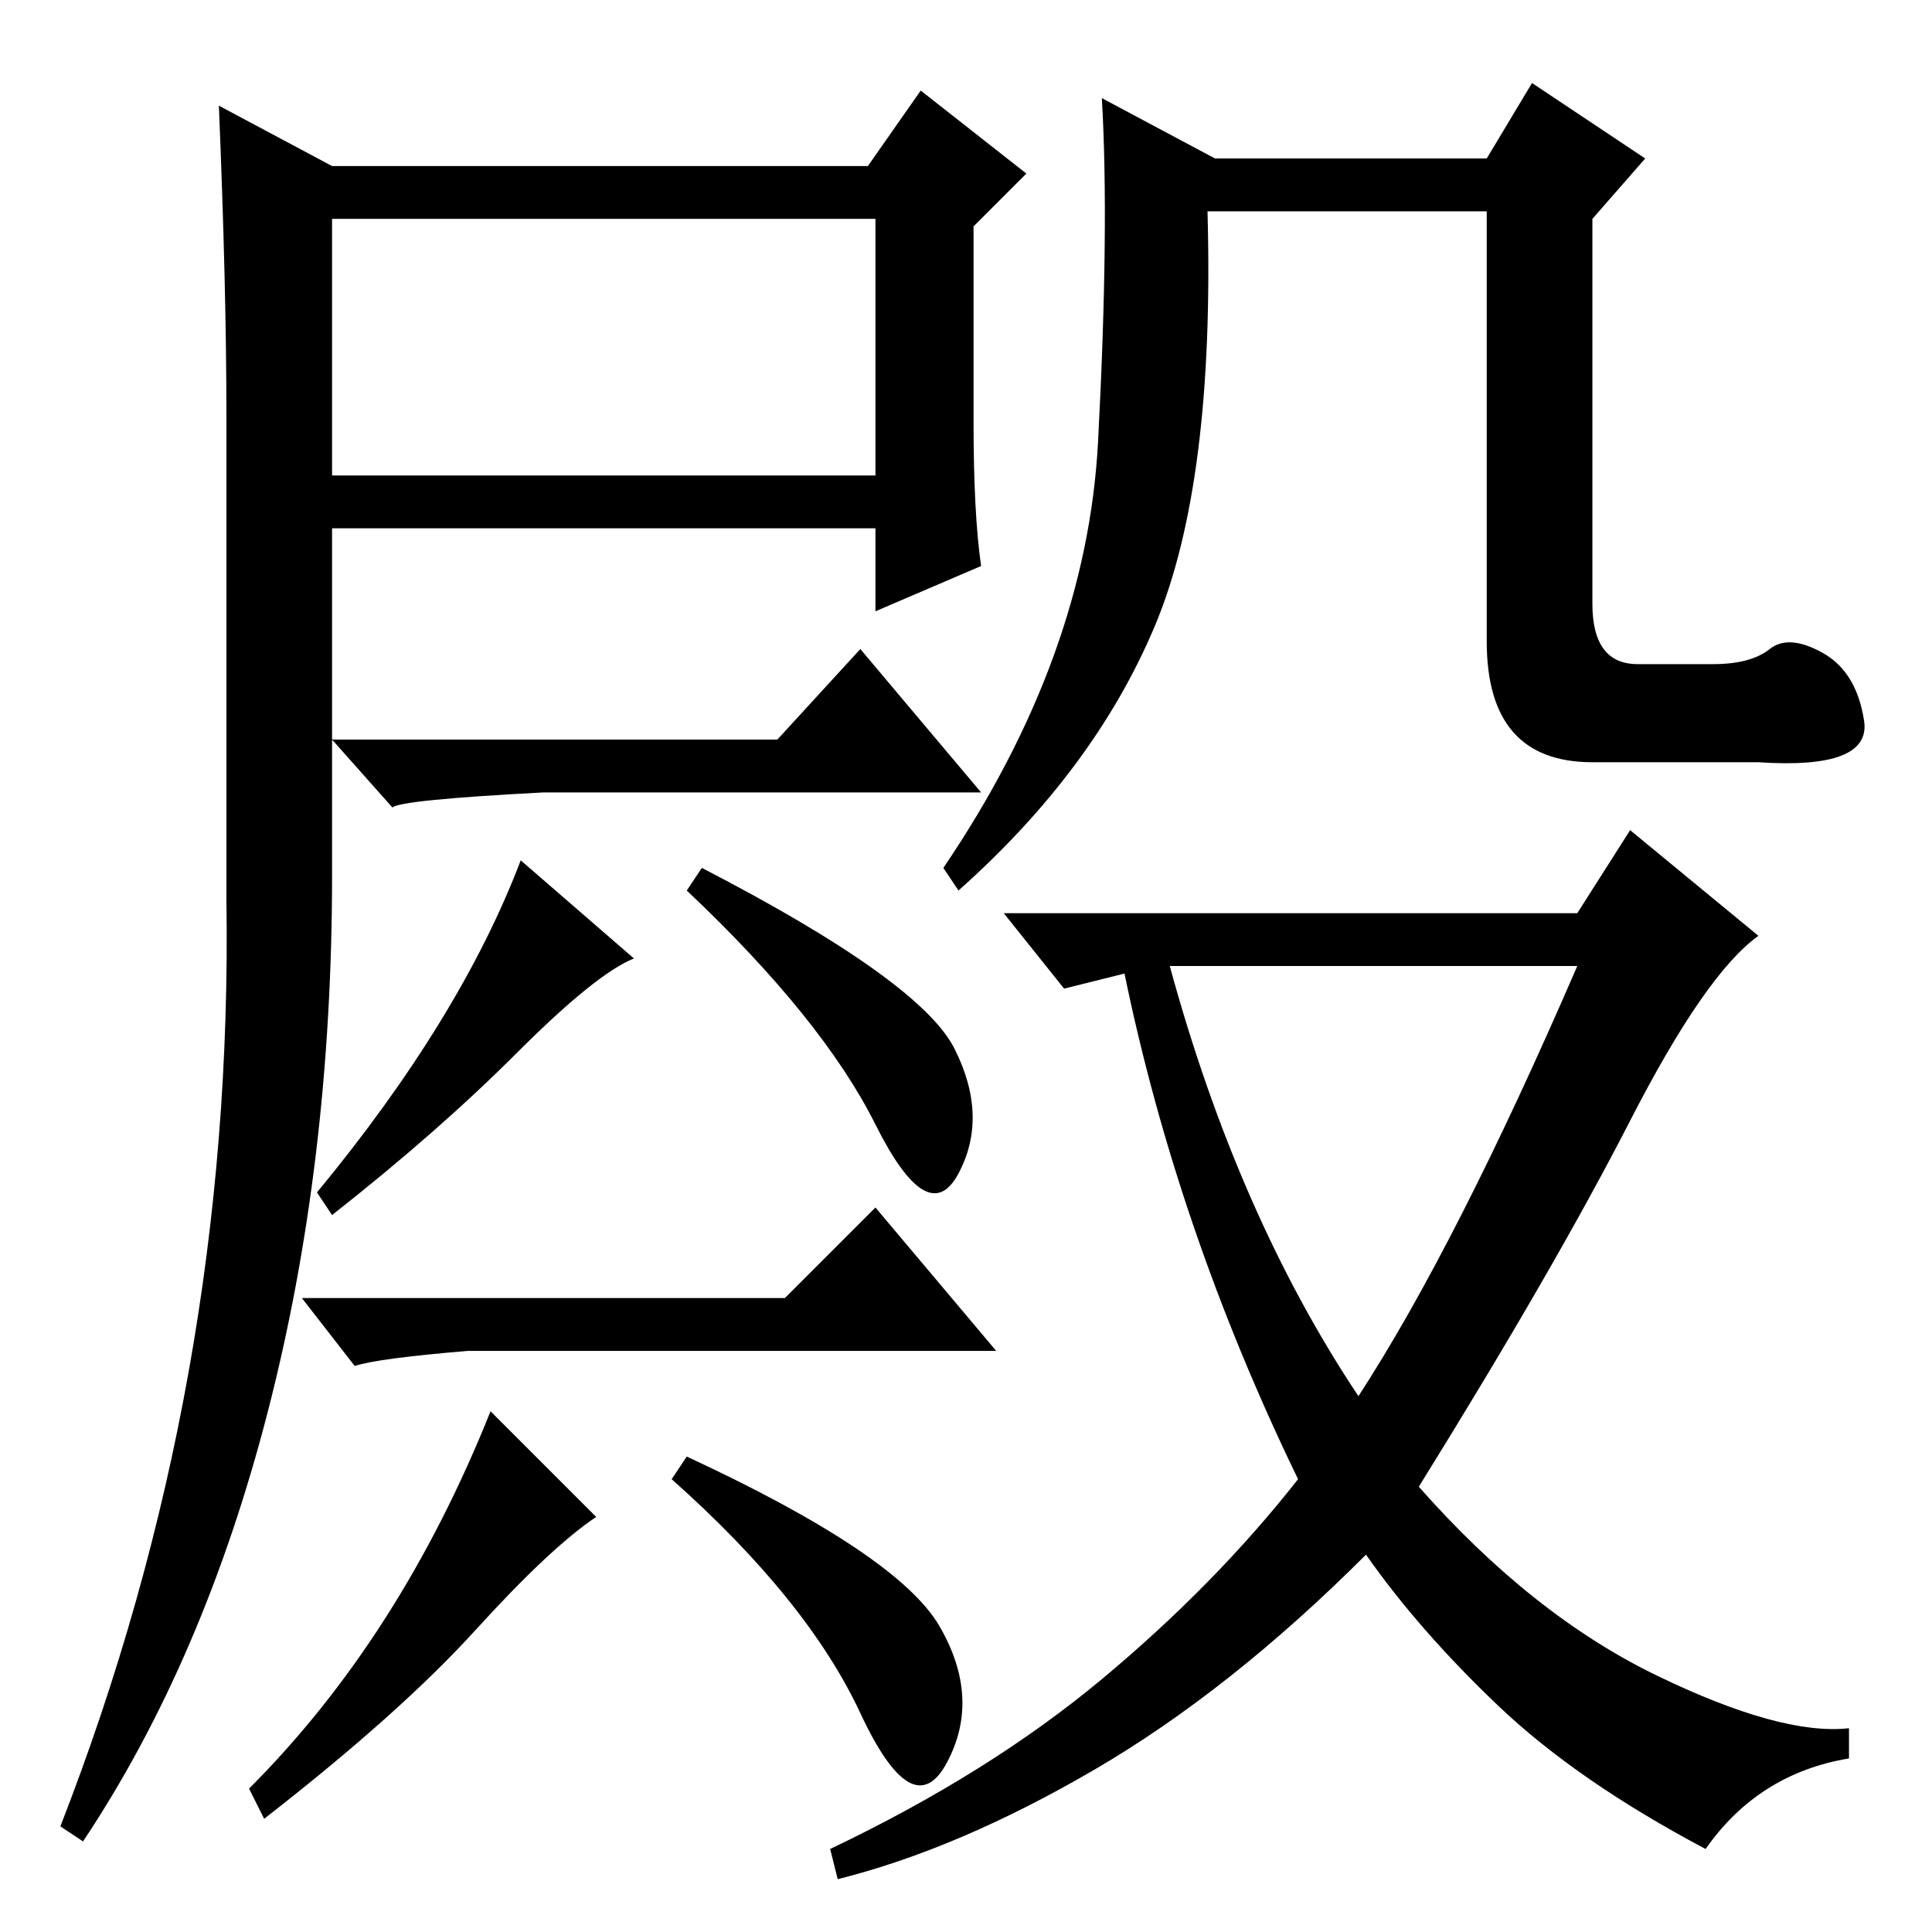 <?xml version="1.0" standalone="no"?>
<!DOCTYPE svg PUBLIC "-//W3C//DTD SVG 1.1//EN" "http://www.w3.org/Graphics/SVG/1.1/DTD/svg11.dtd" >
<svg xmlns="http://www.w3.org/2000/svg" xmlns:xlink="http://www.w3.org/1999/xlink" version="1.1" viewBox="0 -36 256 256">
  <g transform="matrix(1 0 0 -1 0 220)">
   <path fill="currentColor"
d="M234.5 170q2.5 2 7 -0.5t5.5 -9t-14 -5.5h-22q-14 0 -14 16v57h-37q1 -36 -7 -55t-26 -35l-2 3q19 28 20.5 56.5t0.5 45.5l15 -8h36l6 10l15 -10l-7 -8v-51q0 -8 6 -8h10q5 0 7.5 2zM209 135l7 11l17 -14q-7 -5 -17 -24.5t-28 -48.5q15 -17 31.5 -25t25.5 -7v-4
q-12 -2 -19 -12q-17 9 -27.5 19t-17.5 20q-18 -18 -36 -28.5t-34 -14.5l-1 4q21 10 36 22.5t26 26.5q-16 33 -23 67l-8 -2l-8 10h76zM180 71q13 20 29 57h-54q9 -33 25 -57zM44 234h71l7 10l14 -11l-7 -7v-26q0 -12 1 -19l-14 -6v11h-72v-46q0 -38 -8.5 -71t-24.5 -57l-3 2
q23 59 22 123v64q0 17 -1 41zM44 193h72v34h-72v-34zM103 158l11 12l16 -19h-58q-19 -1 -20 -2l-8 9h59zM93 141q29 -15 33.5 -24t0.5 -16.5t-11 6.5t-25 31zM84 129q-5 -2 -15.5 -12.5t-24.5 -21.5l-2 3q19 23 27 44zM104 84l12 12l16 -19h-70q-12 -1 -15 -2l-7 9h64z
M91 63q28 -13 33.5 -22.5t1 -18t-11.5 6.5t-25 31zM79 55q-6 -4 -16 -15t-28 -25l-2 4q20 20 32 50z" />
  </g>

</svg>
